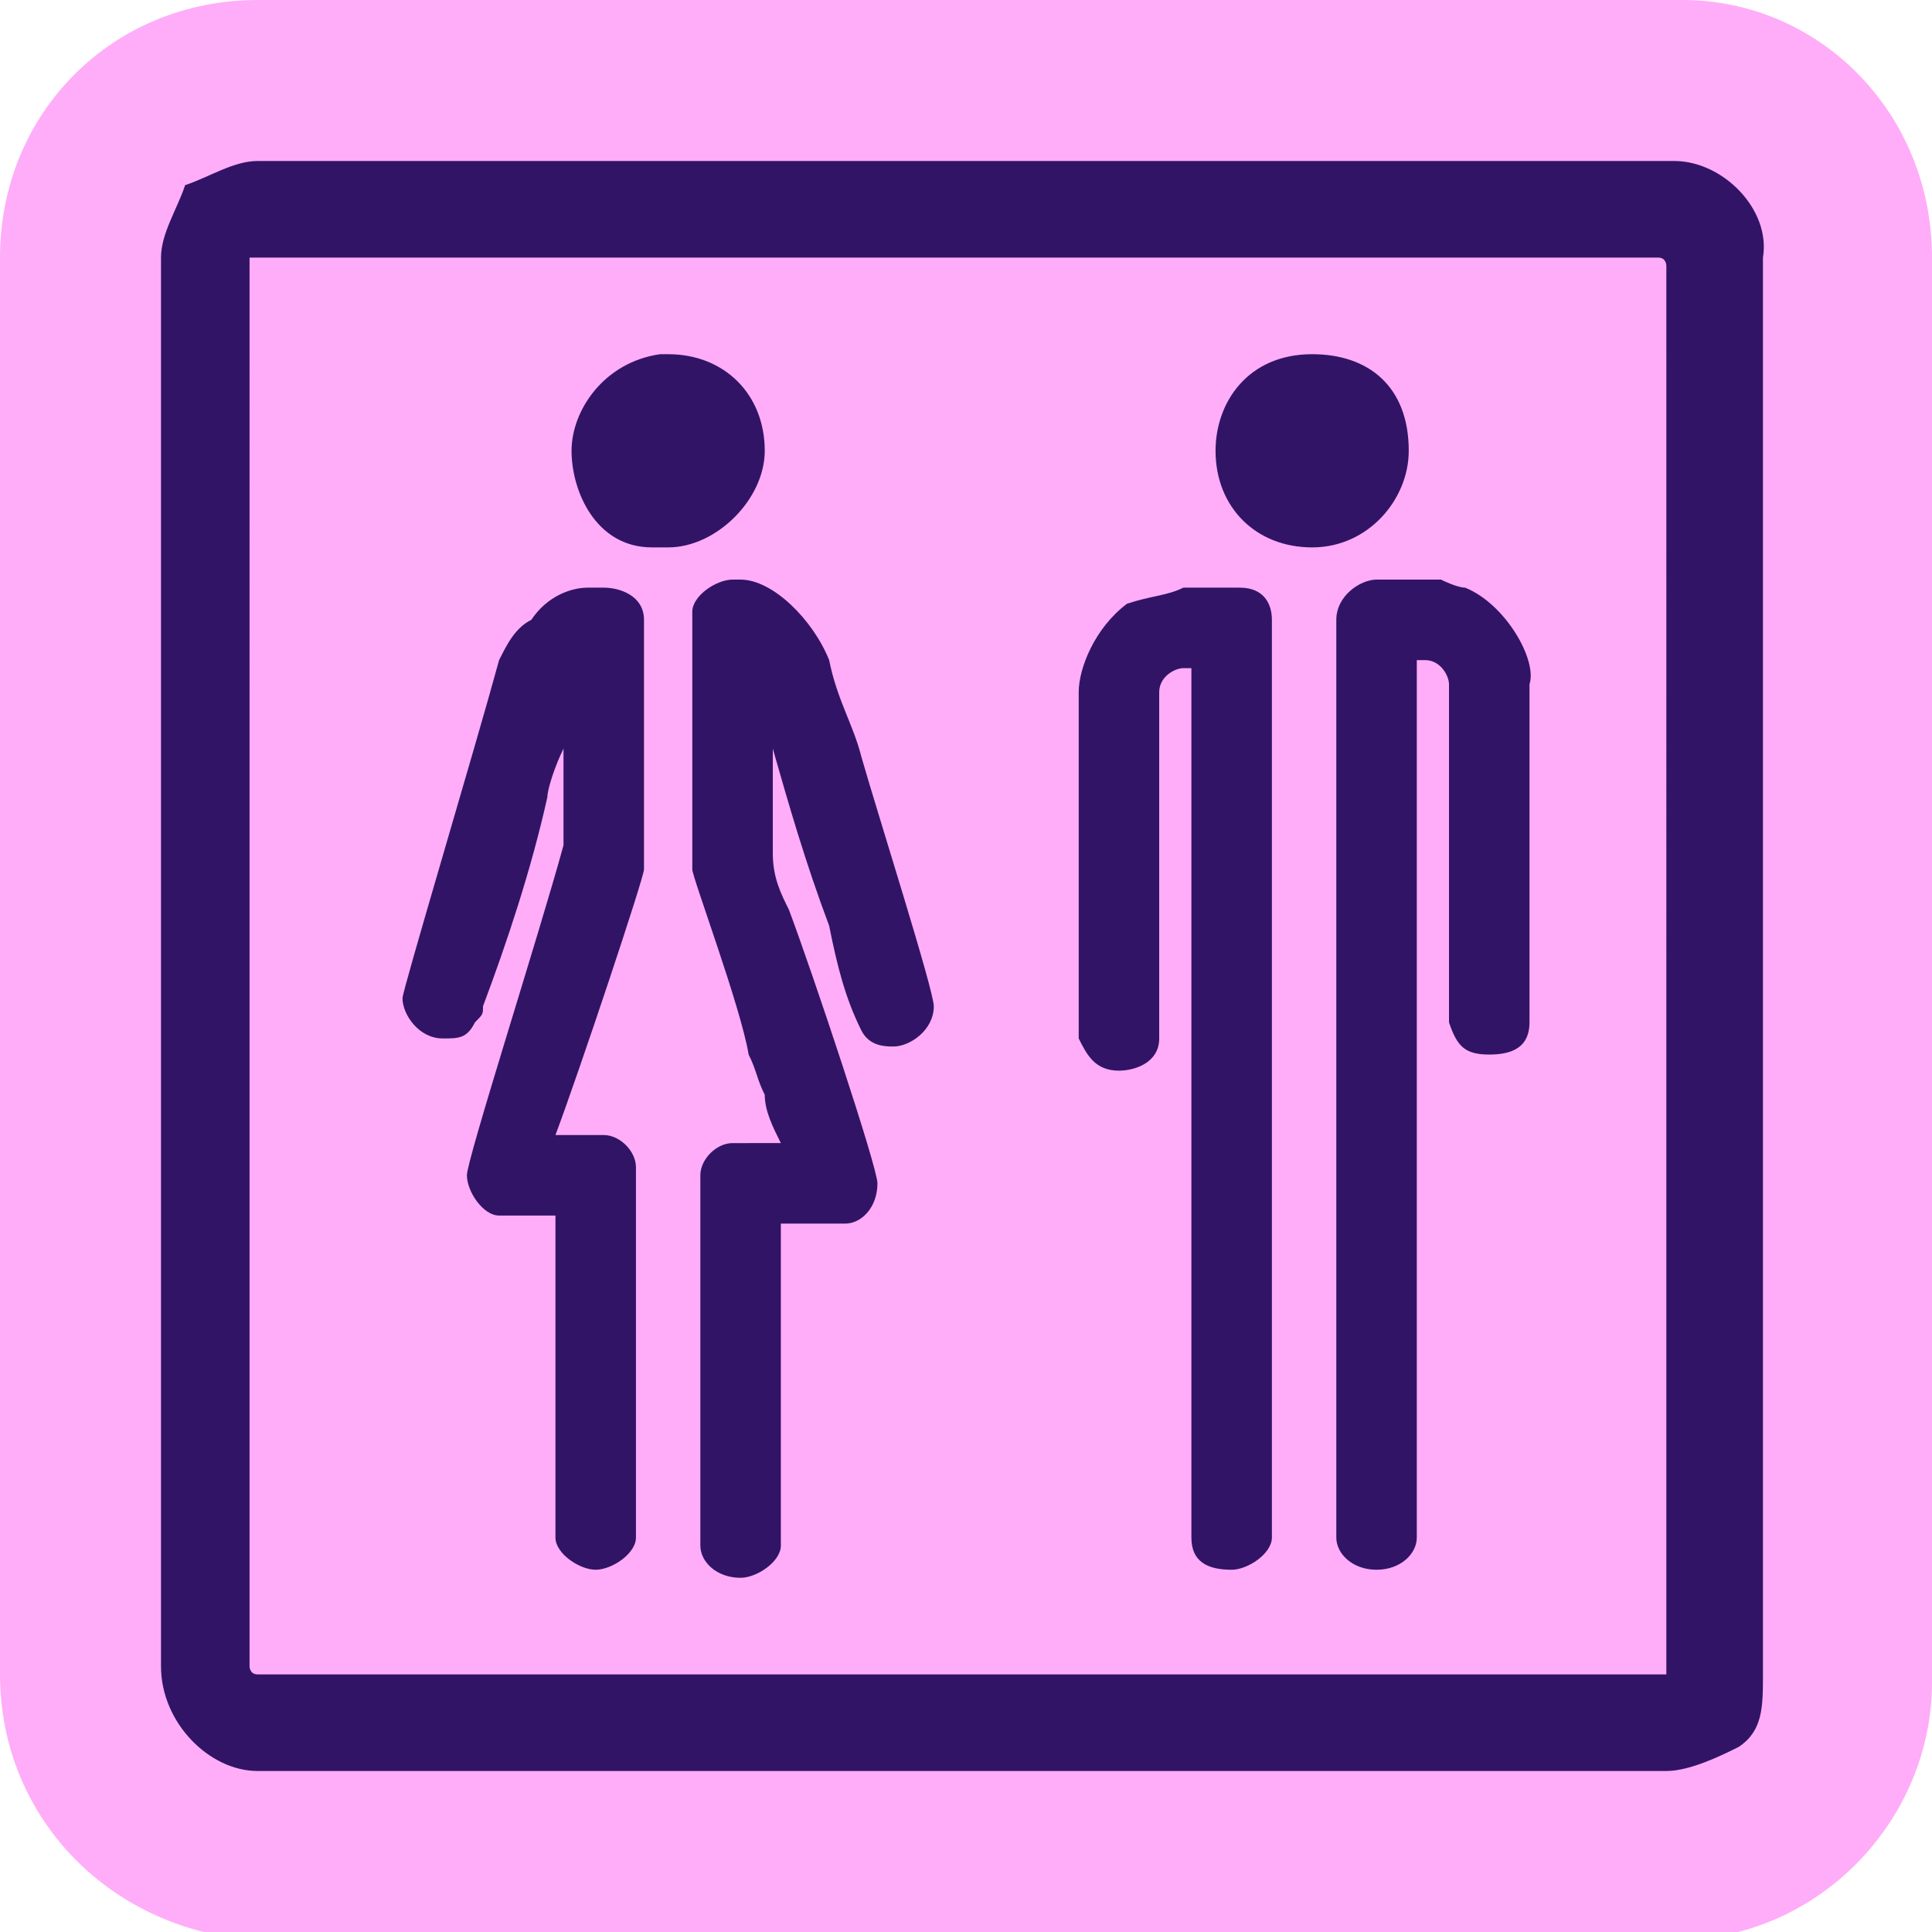 <?xml version="1.0" encoding="utf-8"?>
<!-- Generator: Adobe Illustrator 26.2.1, SVG Export Plug-In . SVG Version: 6.00 Build 0)  -->
<svg version="1.1" id="Capa_1" xmlns="http://www.w3.org/2000/svg" xmlns:xlink="http://www.w3.org/1999/xlink" x="0px" y="0px"
	 viewBox="0 0 24 24" style="enable-background:new 0 0 24 24;" xml:space="preserve">
<style type="text/css">
	.st0{fill:#FFADF8;}
	.st1{fill:#321466;}
</style>
<path id="Rectangle_76" class="st0" d="M3.2,0h17.7C22.6,0,24,1.4,24,3.2v17.7c0,1.7-1.4,3.2-3.2,3.2H3.2C1.4,24,0,22.6,0,20.8V3.2
	C0,1.4,1.4,0,3.2,0z"/>
<g>
	<g>
		<path class="st1" d="M20.8,2H3.2C2.9,2,2.6,2.2,2.3,2.3C2.2,2.6,2,2.9,2,3.2v17.5C2,21.4,2.6,22,3.2,22h17.5
			c0.3,0,0.7-0.2,0.9-0.3c0.3-0.2,0.3-0.5,0.3-0.9V3.2C22,2.6,21.4,2,20.8,2z M20.8,20.8H3.2c-0.1,0-0.1-0.1-0.1-0.1V3.2v0
			c0,0,0,0,0,0h17.5c0.1,0,0.1,0.1,0.1,0.1V20.8z M9.5,5.6c0-0.7-0.5-1.2-1.2-1.2H8.2C7.5,4.5,7.1,5.1,7.1,5.6c0,0.5,0.3,1.2,1,1.2
			h0.2C8.9,6.8,9.5,6.2,9.5,5.6z M18.2,7.3c-0.1,0-0.3-0.1-0.3-0.1h-0.8c-0.2,0-0.5,0.2-0.5,0.5v11.4c0,0.2,0.2,0.4,0.5,0.4
			c0.3,0,0.5-0.2,0.5-0.4V8.2h0.1c0.2,0,0.3,0.2,0.3,0.3v4.2c0.1,0.3,0.2,0.4,0.5,0.4s0.5-0.1,0.5-0.4V8.5
			C19.1,8.2,18.7,7.5,18.2,7.3z M7.5,7.3H7.3C7.1,7.3,6.8,7.4,6.6,7.7C6.4,7.8,6.3,8,6.2,8.2c-0.3,1.1-1.2,4.1-1.2,4.2
			c0,0.2,0.2,0.5,0.5,0.5c0.2,0,0.3,0,0.4-0.2c0.1-0.1,0.1-0.1,0.1-0.2c0.3-0.8,0.6-1.7,0.8-2.6C6.8,9.8,6.9,9.5,7,9.3v1.2
			c-0.3,1.1-1.2,3.9-1.2,4.1s0.2,0.5,0.4,0.5h0.7v4c0,0.2,0.3,0.4,0.5,0.4c0.2,0,0.5-0.2,0.5-0.4v-4.6c0-0.2-0.2-0.4-0.4-0.4H6.9
			C7.2,13.3,8,10.9,8,10.8V7.7C8,7.4,7.7,7.3,7.5,7.3z M10.3,8.2c-0.2-0.5-0.7-1-1.1-1H9.1c-0.2,0-0.5,0.2-0.5,0.4v3.2
			c0,0.1,0.6,1.7,0.7,2.3c0.1,0.2,0.1,0.3,0.2,0.5c0,0.2,0.1,0.4,0.2,0.6H9.1c-0.2,0-0.4,0.2-0.4,0.4v4.6c0,0.2,0.2,0.4,0.5,0.4
			c0.2,0,0.5-0.2,0.5-0.4v-4h0.8c0.2,0,0.4-0.2,0.4-0.5c0-0.2-0.8-2.6-1.1-3.4c-0.1-0.2-0.2-0.4-0.2-0.7V9.3
			c0.2,0.7,0.4,1.4,0.7,2.2c0.1,0.5,0.2,0.9,0.4,1.3C10.8,13,11,13,11.1,13c0.2,0,0.5-0.2,0.5-0.5c0-0.2-0.7-2.4-0.9-3.1
			C10.6,9,10.4,8.7,10.3,8.2z M15.4,7.3h-0.5h-0.2c-0.2,0.1-0.4,0.1-0.7,0.2c-0.4,0.3-0.6,0.8-0.6,1.1v4.3c0.1,0.2,0.2,0.4,0.5,0.4
			c0.2,0,0.5-0.1,0.5-0.4V8.6c0-0.2,0.2-0.3,0.3-0.3h0.1v10.8c0,0.3,0.2,0.4,0.5,0.4c0.2,0,0.5-0.2,0.5-0.4V7.7
			C15.8,7.5,15.7,7.3,15.4,7.3z M17.5,5.6c0-0.8-0.5-1.2-1.2-1.2c-0.8,0-1.2,0.6-1.2,1.2c0,0.7,0.5,1.2,1.2,1.2
			C17,6.8,17.5,6.2,17.5,5.6z"/>
	</g>
</g>
</svg>
